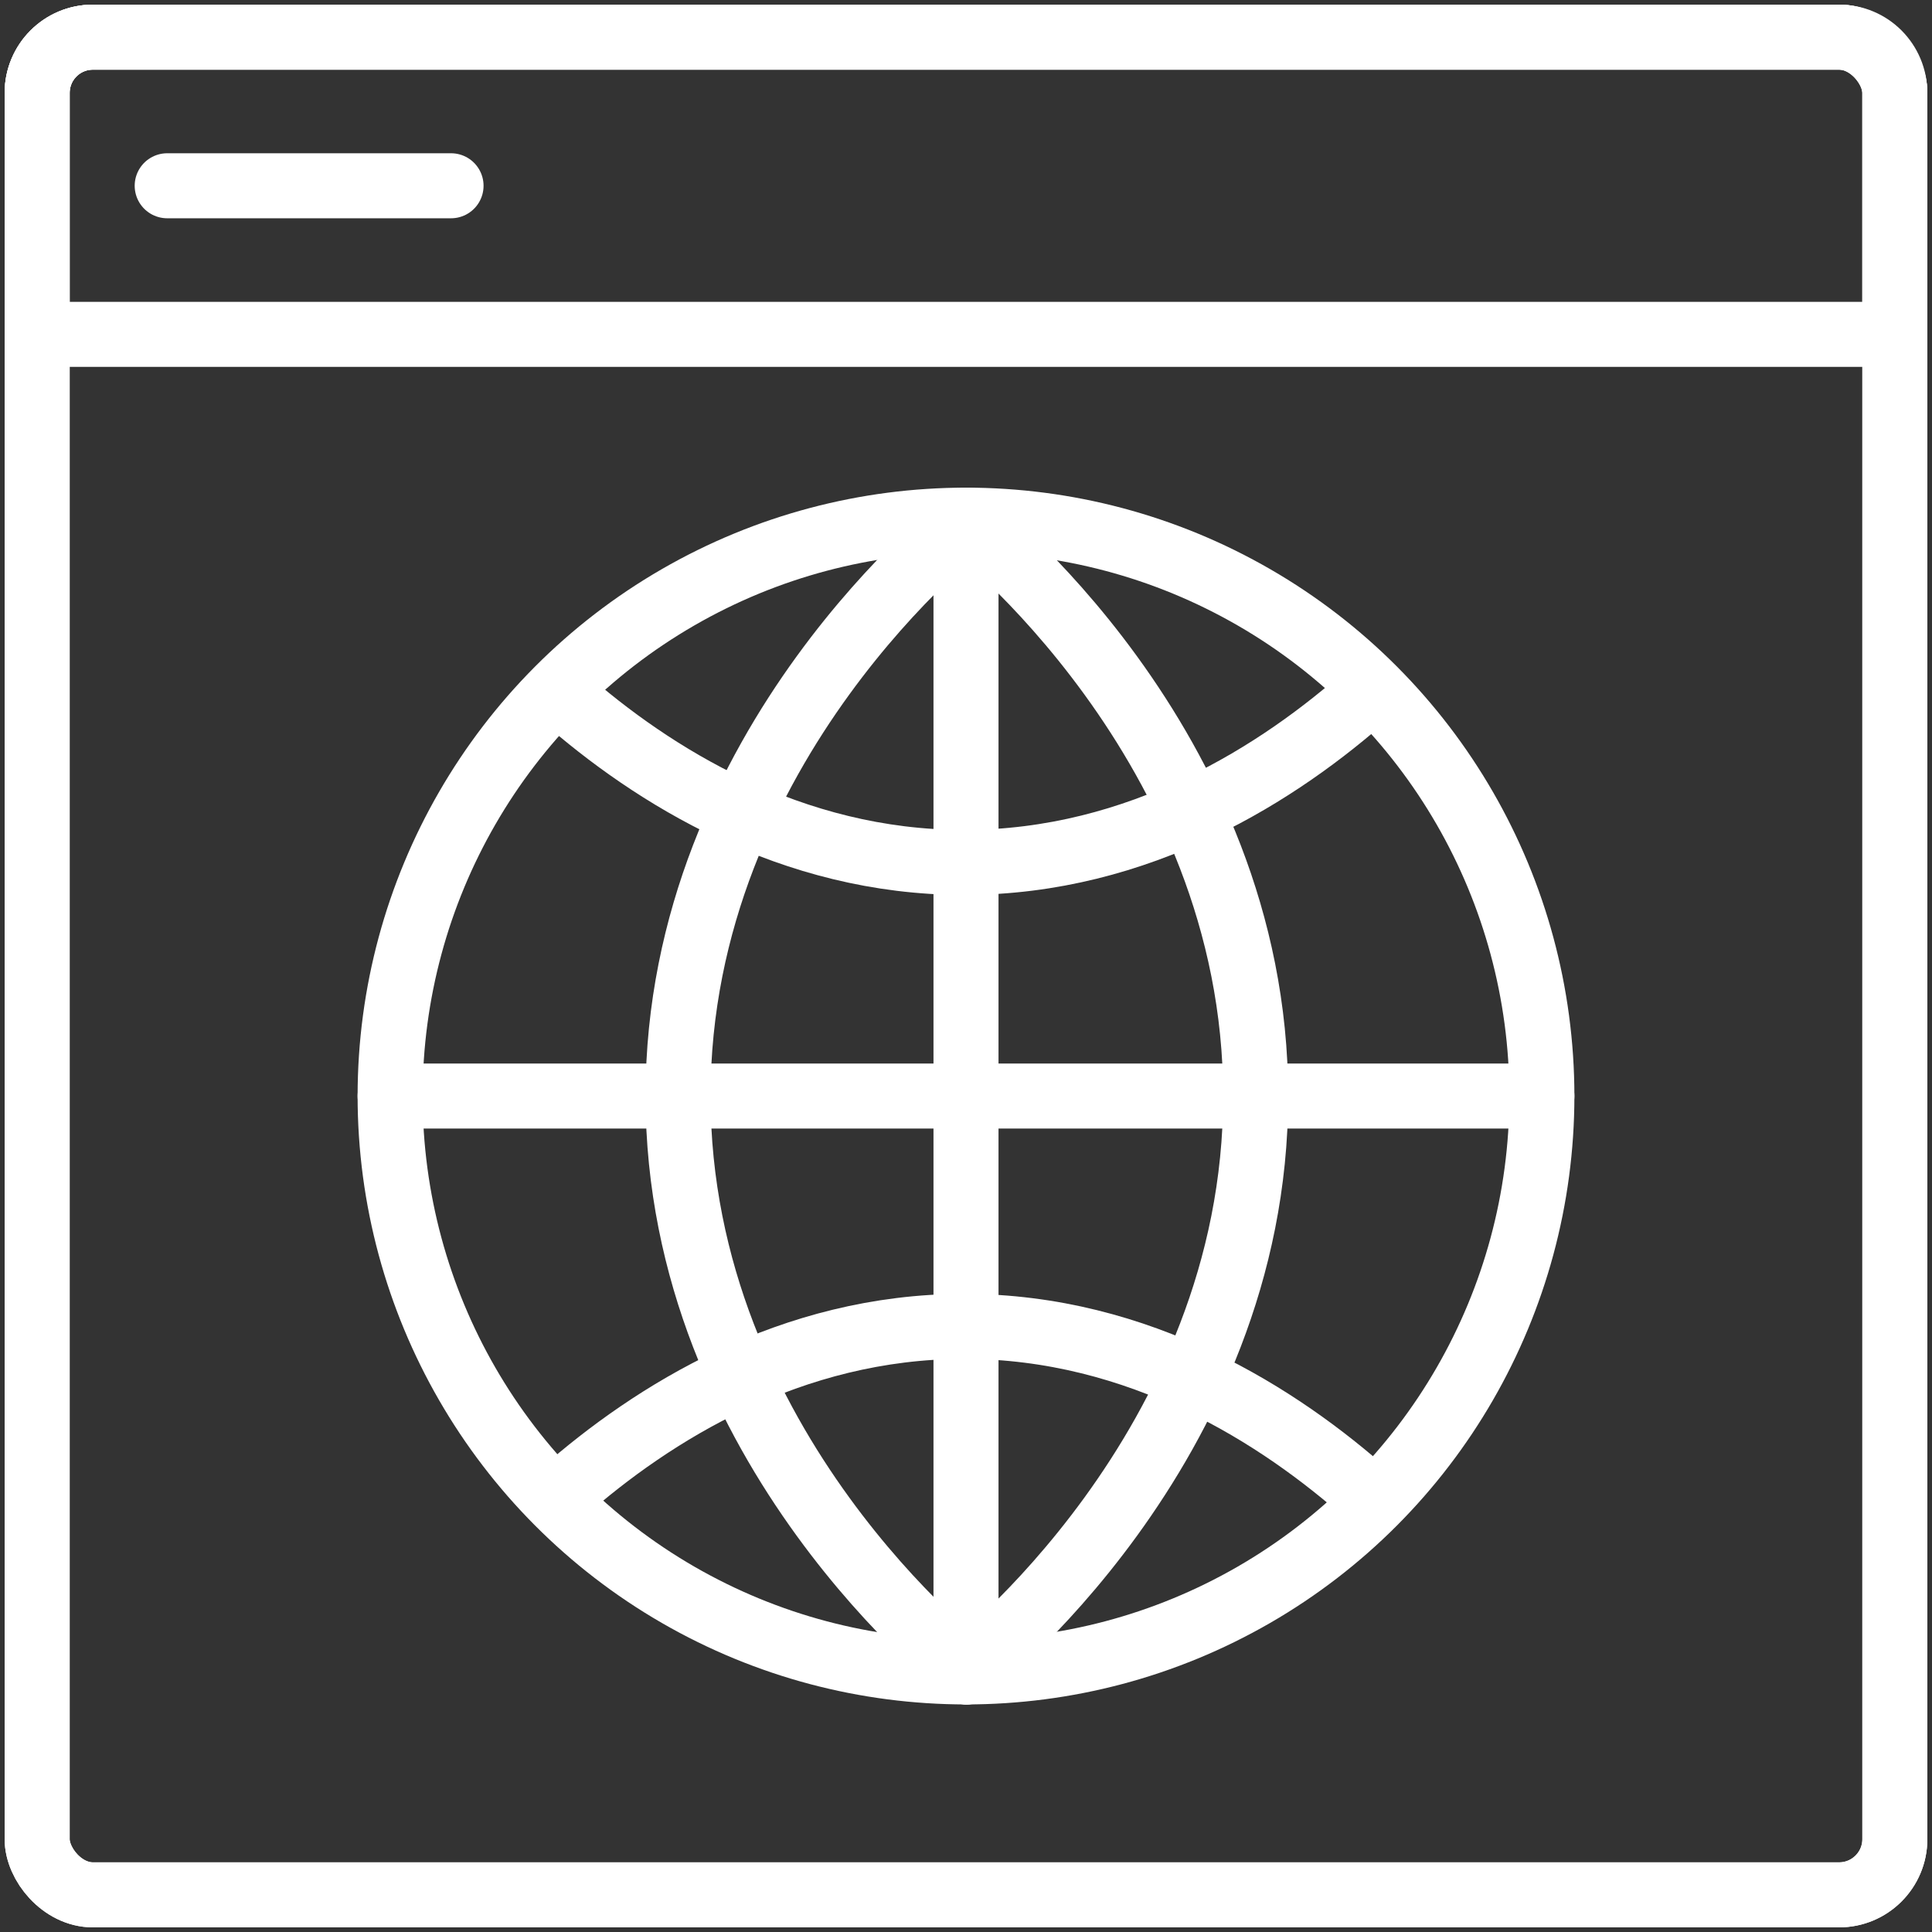 <?xml version="1.0" encoding="UTF-8"?>
<svg width="104px" height="104px" viewBox="0 0 104 104" version="1.1" xmlns="http://www.w3.org/2000/svg" xmlns:xlink="http://www.w3.org/1999/xlink">
    <rect x="0" y="0" width="104" height="104" fill="#333333" stroke="none"/>
    <!-- Generator: Sketch 46.2 (44496) - http://www.bohemiancoding.com/sketch -->
    <title>web-17</title>
    <desc>Created with Sketch.</desc>
    <defs></defs>
    <g id="ALL" stroke="none" stroke-width="1" fill="none" fill-rule="evenodd" stroke-linecap="round" stroke-linejoin="round">
        <g id="Secondary" transform="translate(-416, -8103)" stroke="#FFFFFF" stroke-width="3.5">
            <g id="web-17" transform="translate(418, 8105)">
                <rect id="Layer-1" x="0" y="0" width="100" height="100" rx="3"></rect>
                <rect id="Layer-2" x="0" y="0" width="100" height="100" rx="3"></rect>
                <circle id="Layer-3" cx="50" cy="57" r="31"></circle>
                <path d="M50,26 L50,88" id="Layer-4"></path>
                <path d="M81,57 L19,57" id="Layer-5"></path>
                <path d="M50,26 C50,26 65.593,37.975 65.593,57 C65.593,76.025 50,88 50,88" id="Layer-6"></path>
                <path d="M0,3.009 C0,1.347 1.338,0 2.993,0 L97.007,0 C98.66,0 100,1.337 100,3.009 L100,16 L0,16 L0,3.009 Z" id="Layer-7"></path>
                <path d="M7,8 L22.28,8" id="Layer-8"></path>
                <path d="M28.3,78.331 C33.113,74.094 40.553,69.4 49.89,69.4 C59.371,69.4 66.895,74.238 71.7,78.525" id="Layer-9"></path>
                <path d="M28.3,35.494 C33.113,39.731 40.553,44.425 49.89,44.425 C59.371,44.425 66.895,39.586 71.7,35.3" id="Layer-10"></path>
                <path d="M50.093,26 C50.093,26 34.5,37.975 34.5,57 C34.5,76.025 50.093,88 50.093,88" id="Layer-11"></path>
            </g>
        </g>
    </g>
</svg>